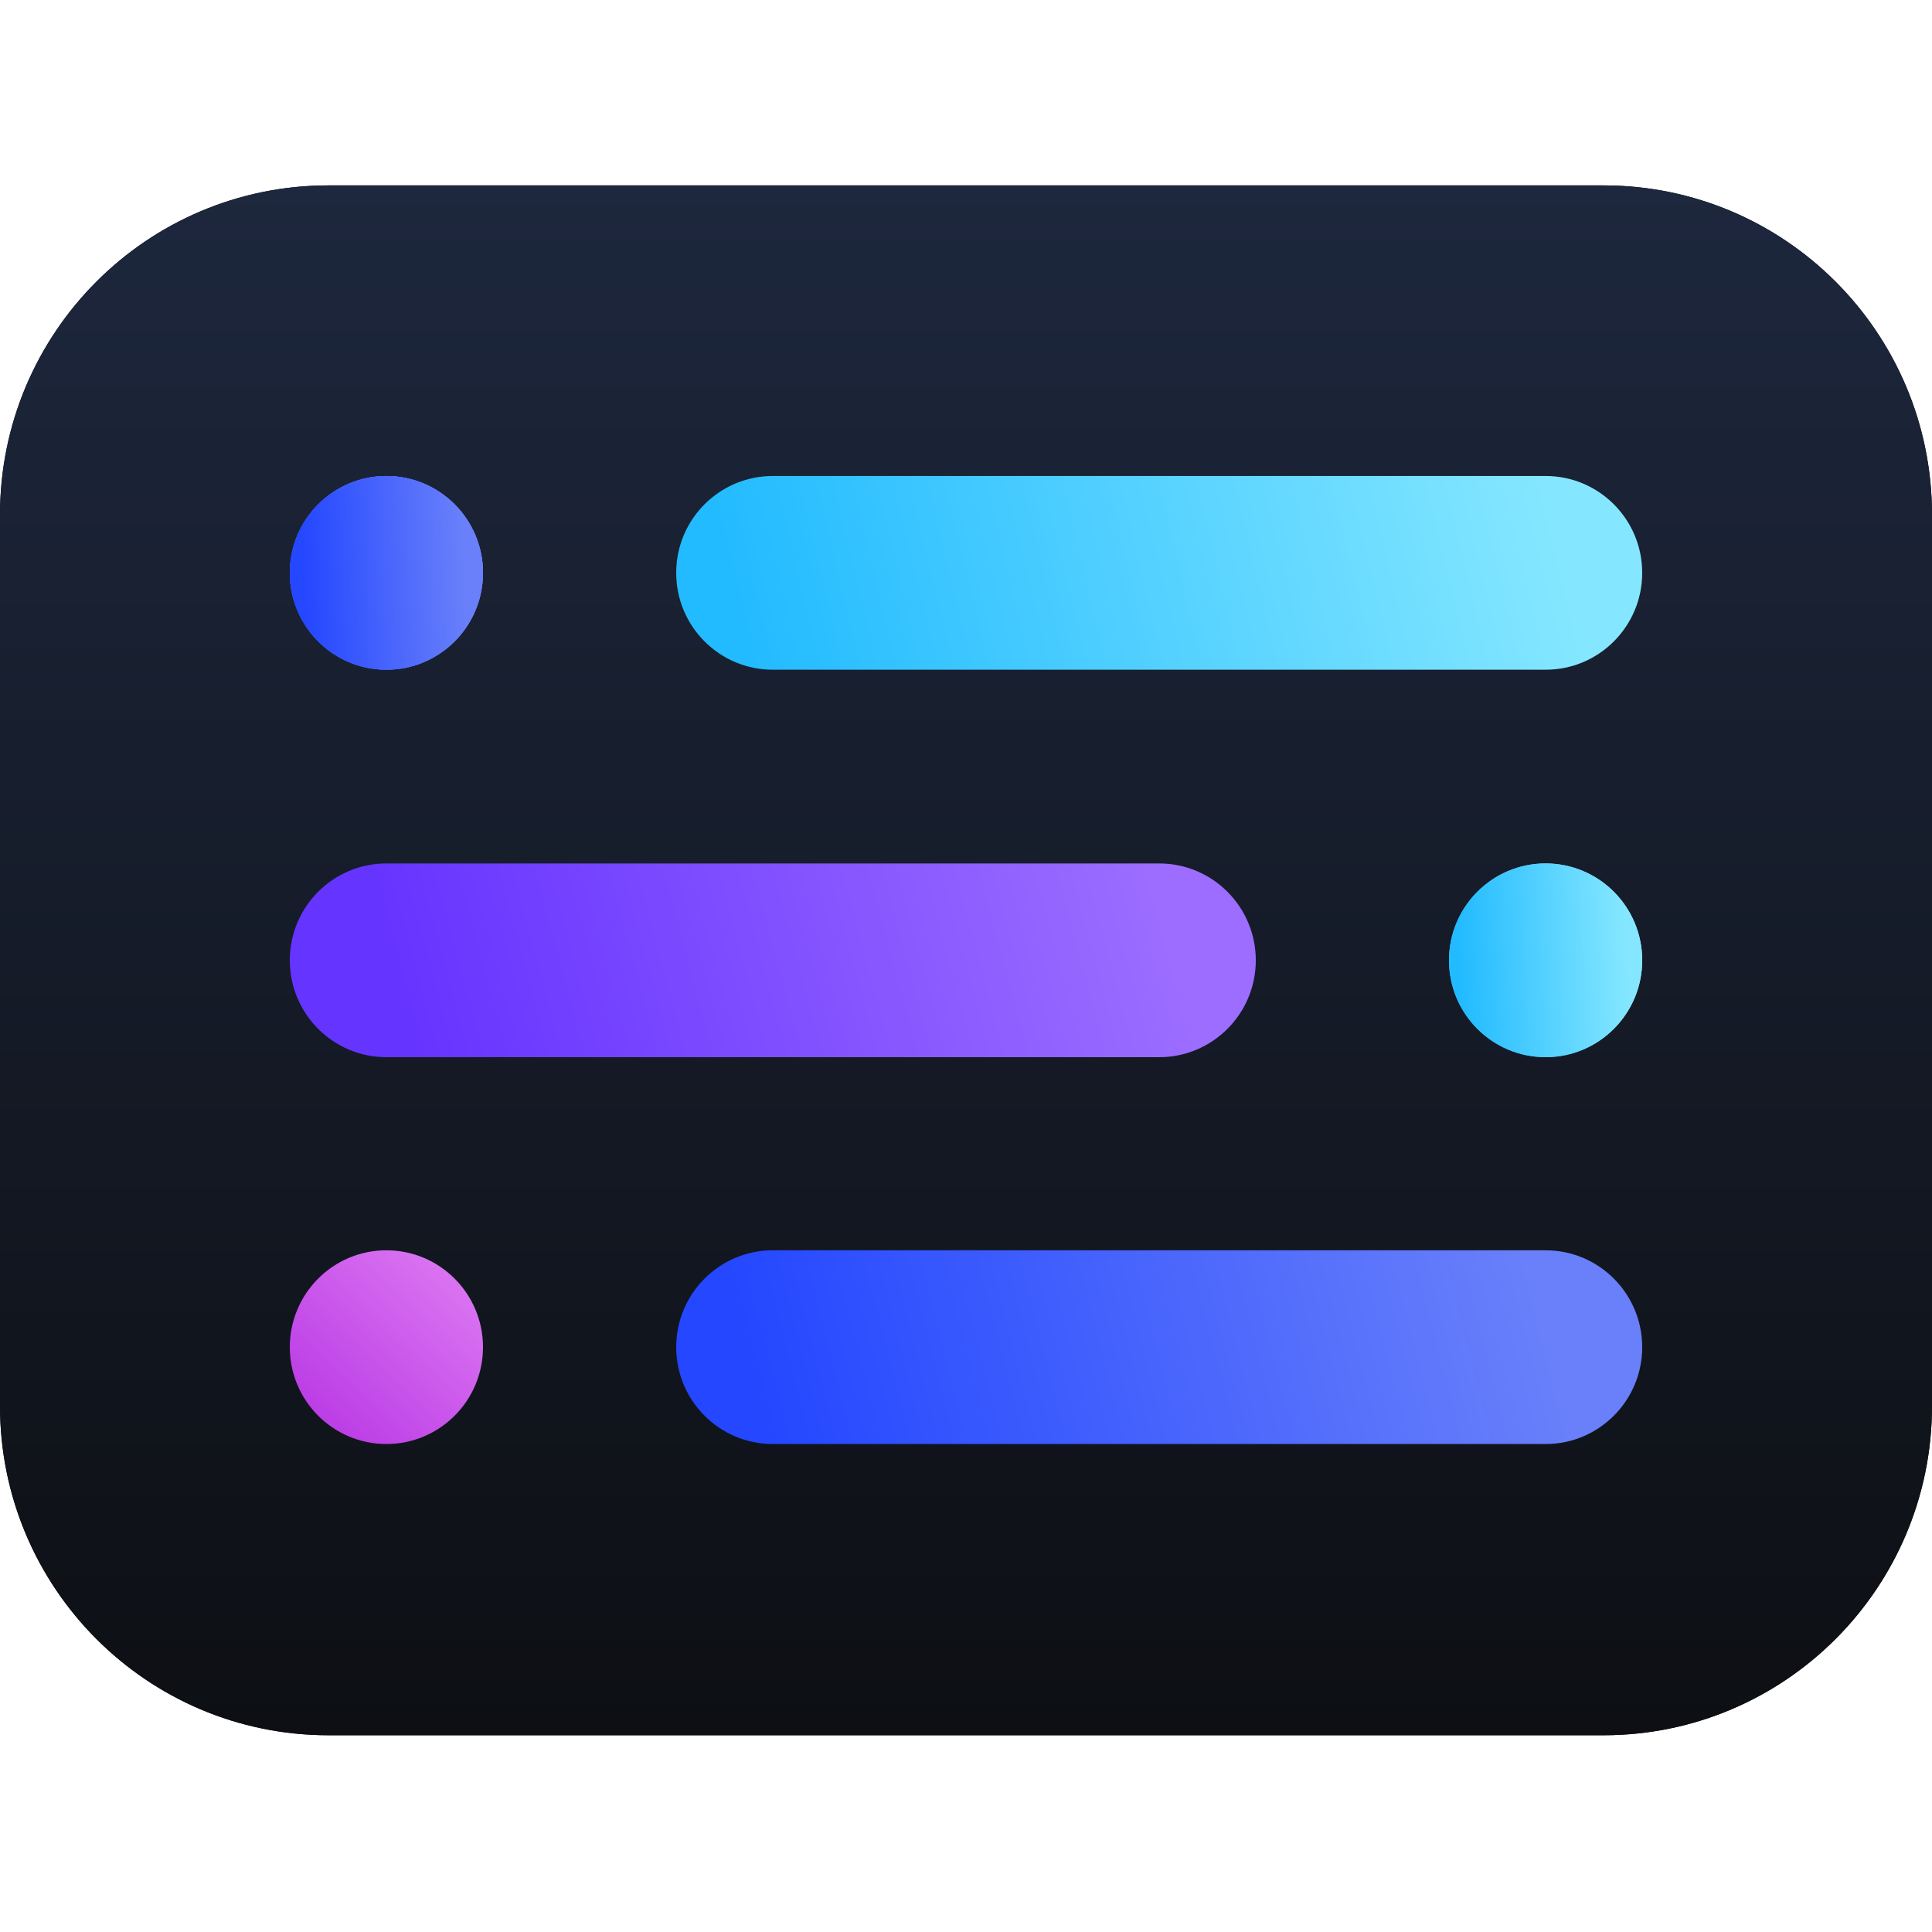<?xml version="1.0" encoding="UTF-8" standalone="no"?>
<svg
   xmlns="http://www.w3.org/2000/svg"
   style="fill:none"
   id="svg1316"
   version="1.1"
   viewBox="0 0 396 396"
   height="396"
   width="396">
  <g
     transform="translate(0,38)"
     id="g1256"
     clip-path="url(#clip0_5_131)">
    <g
       id="g1254"
       clip-path="url(#clip1_5_131)">
      <path
         style="fill:#111111"
         id="path1232"
         d="M 0,67.505 V 250.165 c 0,37.282 30.14,67.505 67.32,67.505 h 261.36 c 37.18,0 67.32,-30.223 67.32,-67.505 V 67.505 C 396,30.223 365.86,0 328.68,0 H 67.32 C 30.14,0 0,30.223 0,67.505 Z" />
      <path
         style="fill:url(#paint0_linear_5_131)"
         id="path1234"
         d="M 0,67.505 V 250.165 c 0,37.282 30.14,67.505 67.32,67.505 h 261.36 c 37.18,0 67.32,-30.223 67.32,-67.505 V 67.505 C 396,30.223 365.86,0 328.68,0 H 67.32 C 30.14,0 0,30.223 0,67.505 Z" />
      <path
         style="fill:url(#paint1_linear_5_131)"
         id="path1236"
         d="m 99,79.418 c 0,-10.965 -8.865,-19.854 -19.8,-19.854 -10.935,0 -19.8,8.889 -19.8,19.854 0,10.965 8.865,19.854 19.8,19.854 10.935,0 19.8,-8.889 19.8,-19.854 z" />
      <path
         style="fill:url(#paint2_linear_5_131)"
         id="path1238"
         d="m 99,79.418 c 0,-10.965 -8.865,-19.854 -19.8,-19.854 -10.935,0 -19.8,8.889 -19.8,19.854 0,10.965 8.865,19.854 19.8,19.854 10.935,0 19.8,-8.889 19.8,-19.854 z" />
      <path
         style="fill:url(#paint3_linear_5_131)"
         id="path1240"
         d="m 99,79.418 c 0,-10.965 -8.865,-19.854 -19.8,-19.854 -10.935,0 -19.8,8.889 -19.8,19.854 0,10.965 8.865,19.854 19.8,19.854 10.935,0 19.8,-8.889 19.8,-19.854 z" />
      <path
         style="fill:url(#paint4_linear_5_131)"
         id="path1242"
         d="m 99,238.126 c 0,-10.965 -8.865,-19.854 -19.8,-19.854 -10.935,0 -19.8,8.889 -19.8,19.854 0,10.966 8.865,19.855 19.8,19.855 10.935,0 19.8,-8.889 19.8,-19.855 z" />
      <path
         style="fill:url(#paint5_linear_5_131)"
         id="path1244"
         d="m 336.6,158.835 c 0,-10.965 -8.865,-19.854 -19.8,-19.854 -10.935,0 -19.8,8.889 -19.8,19.854 0,10.965 8.865,19.855 19.8,19.855 10.935,0 19.8,-8.89 19.8,-19.855 z" />
      <path
         style="fill:url(#paint6_linear_5_131)"
         id="path1246"
         d="m 336.6,158.835 c 0,-10.965 -8.865,-19.854 -19.8,-19.854 -10.935,0 -19.8,8.889 -19.8,19.854 0,10.965 8.865,19.855 19.8,19.855 10.935,0 19.8,-8.89 19.8,-19.855 z" />
      <path
         style="fill:url(#paint7_linear_5_131)"
         id="path1248"
         d="M 316.8,59.563 H 158.4 c -10.935,0 -19.8,8.889 -19.8,19.854 0,10.965 8.865,19.854 19.8,19.854 h 158.4 c 10.935,0 19.8,-8.889 19.8,-19.854 0,-10.965 -8.865,-19.854 -19.8,-19.854 z" />
      <path
         style="fill:url(#paint8_linear_5_131)"
         id="path1250"
         d="M 316.8,218.272 H 158.4 c -10.935,0 -19.8,8.889 -19.8,19.854 0,10.966 8.865,19.855 19.8,19.855 h 158.4 c 10.935,0 19.8,-8.889 19.8,-19.855 0,-10.965 -8.865,-19.854 -19.8,-19.854 z" />
      <path
         style="fill:url(#paint9_linear_5_131)"
         id="path1252"
         d="M 237.6,138.981 H 79.2 c -10.935,0 -19.8,8.889 -19.8,19.854 0,10.965 8.865,19.855 19.8,19.855 h 158.4 c 10.935,0 19.8,-8.89 19.8,-19.855 0,-10.965 -8.865,-19.854 -19.8,-19.854 z" />
    </g>
  </g>
  <defs
     id="defs1314">
    <linearGradient
       gradientUnits="userSpaceOnUse"
       y2="318"
       x2="198"
       y1="4.0585401e-05"
       x1="198"
       id="paint0_linear_5_131">
      <stop
         id="stop1258"
         stop-color="#1D273D" />
      <stop
         id="stop1260"
         stop-color="#0D0F13"
         offset="1" />
    </linearGradient>
    <linearGradient
       gradientUnits="userSpaceOnUse"
       y2="63"
       x2="92.5"
       y1="99"
       x1="65.5"
       id="paint1_linear_5_131">
      <stop
         id="stop1263"
         stop-color="#4462FE" />
      <stop
         id="stop1265"
         stop-color="#7D69FA"
         offset="1" />
    </linearGradient>
    <linearGradient
       gradientUnits="userSpaceOnUse"
       y2="97.591"
       x2="96.138"
       y1="99.291"
       x1="62.88"
       id="paint2_linear_5_131">
      <stop
         id="stop1268"
         stop-color="#3757FD" />
      <stop
         id="stop1270"
         stop-color="#6980FA"
         offset="1" />
    </linearGradient>
    <linearGradient
       gradientUnits="userSpaceOnUse"
       y2="97.591"
       x2="96.138"
       y1="99.291"
       x1="62.88"
       id="paint3_linear_5_131">
      <stop
         id="stop1273"
         stop-color="#2447FF" />
      <stop
         id="stop1275"
         stop-color="#6980FA"
         offset="1" />
    </linearGradient>
    <linearGradient
       gradientUnits="userSpaceOnUse"
       y2="223.5"
       x2="91.5"
       y1="251.5"
       x1="65"
       id="paint4_linear_5_131">
      <stop
         id="stop1278"
         stop-color="#BC3EE6" />
      <stop
         id="stop1280"
         stop-color="#D972F1"
         offset="1" />
    </linearGradient>
    <linearGradient
       gradientUnits="userSpaceOnUse"
       y2="146"
       x2="329.5"
       y1="172"
       x1="305"
       id="paint5_linear_5_131">
      <stop
         id="stop1283"
         stop-color="#29BDFF" />
      <stop
         id="stop1285"
         stop-color="#96E7FB"
         offset="1" />
    </linearGradient>
    <linearGradient
       gradientUnits="userSpaceOnUse"
       y2="176.772"
       x2="334.567"
       y1="178.418"
       x1="300.18"
       id="paint6_linear_5_131">
      <stop
         id="stop1288"
         stop-color="#23BBFF" />
      <stop
         id="stop1290"
         stop-color="#85E7FF"
         offset="1" />
    </linearGradient>
    <linearGradient
       gradientUnits="userSpaceOnUse"
       y2="60"
       x2="317.5"
       y1="99"
       x1="154.5"
       id="paint7_linear_5_131">
      <stop
         id="stop1293"
         stop-color="#23BBFF" />
      <stop
         id="stop1295"
         stop-color="#85E7FF"
         offset="1" />
    </linearGradient>
    <linearGradient
       gradientUnits="userSpaceOnUse"
       y2="218"
       x2="312.5"
       y1="258"
       x1="156"
       id="paint8_linear_5_131">
      <stop
         id="stop1298"
         stop-color="#2447FF" />
      <stop
         id="stop1300"
         stop-color="#6980FA"
         offset="1" />
    </linearGradient>
    <linearGradient
       gradientUnits="userSpaceOnUse"
       y2="139"
       x2="235.5"
       y1="179"
       x1="86"
       id="paint9_linear_5_131">
      <stop
         id="stop1303"
         stop-color="#6634FF" />
      <stop
         id="stop1305"
         stop-color="#9C6DFF"
         offset="1" />
    </linearGradient>
    <clipPath
       id="clip0_5_131">
      <rect
         style="fill:#ffffff"
         y="0"
         x="0"
         id="rect1308"
         height="317.67"
         width="396" />
    </clipPath>
    <clipPath
       id="clip1_5_131">
      <rect
         style="fill:#ffffff"
         y="0"
         x="0"
         id="rect1311"
         height="317.67"
         width="396" />
    </clipPath>
  </defs>
</svg>